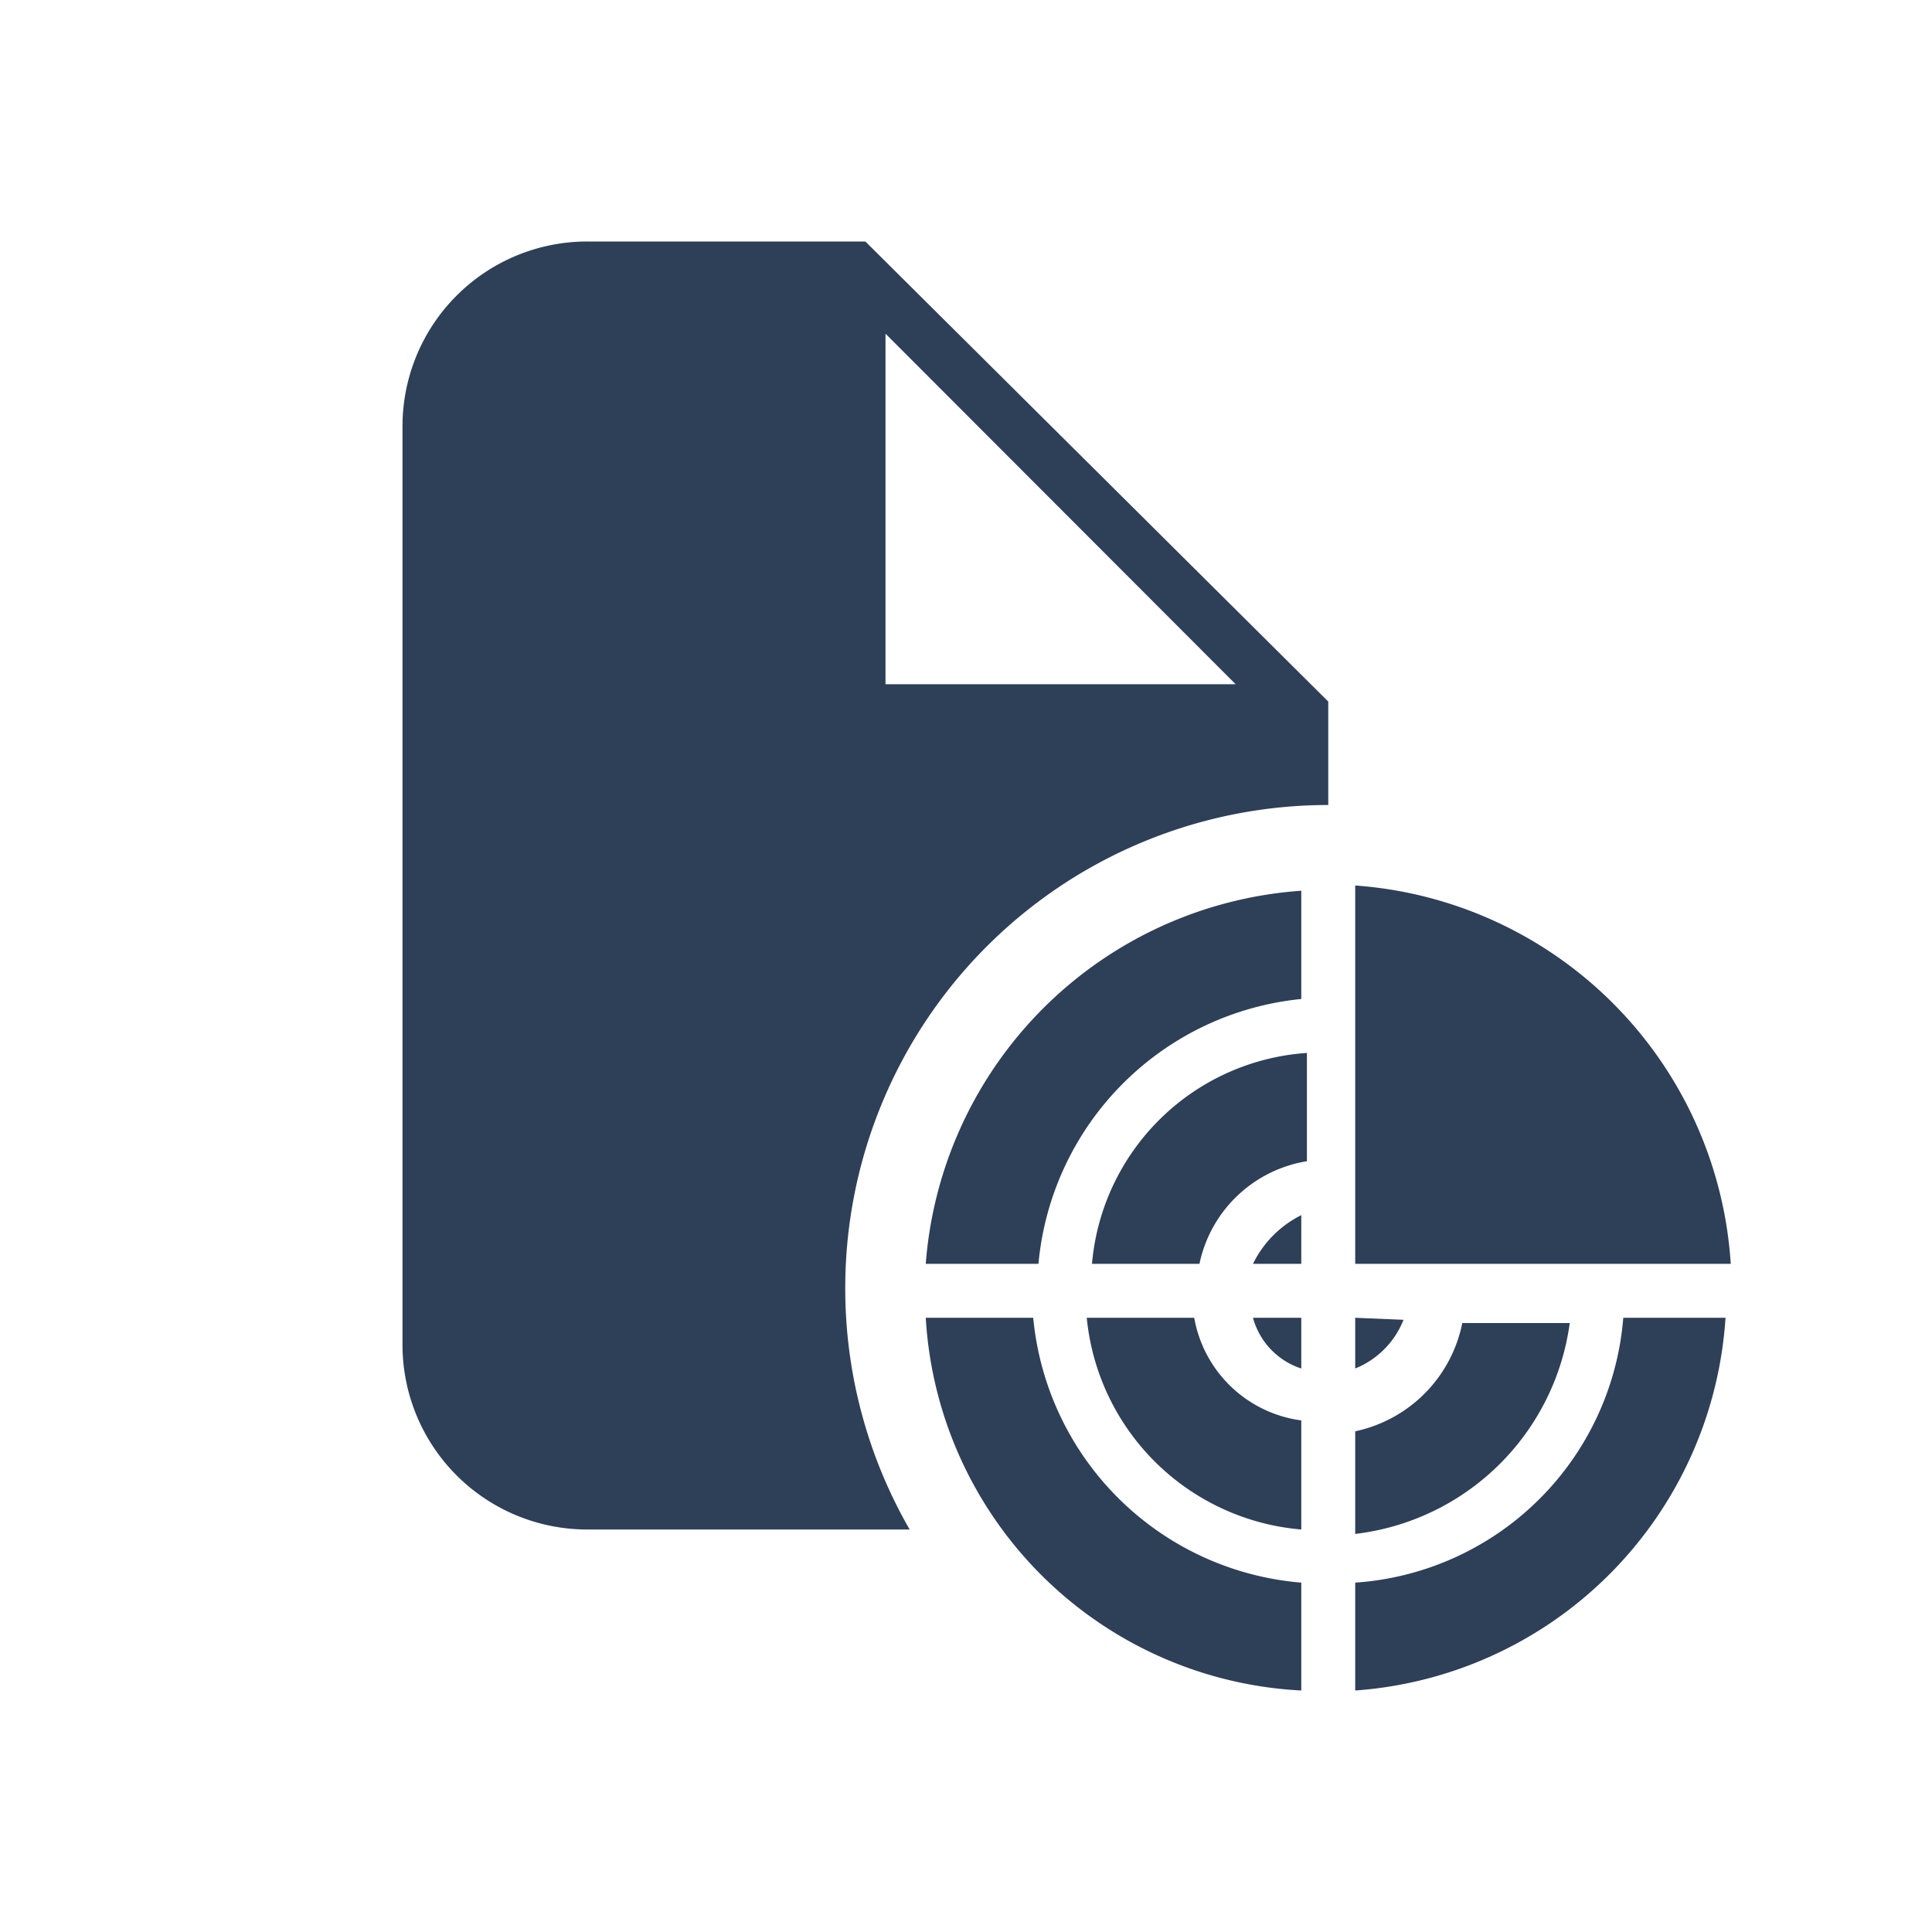 <svg id="Infected_host" data-name="Infected host" xmlns="http://www.w3.org/2000/svg" width="48" height="48" viewBox="0 0 48 48"><defs><style>.cls-1,.cls-2{fill:#2e3f58;}.cls-2{fill-rule:evenodd;}</style></defs><path class="cls-1" d="M31.13,31.4h1.2V30.19A2.65,2.65,0,0,0,31.13,31.4Z"/><path class="cls-1" d="M33.67,32.74V34a2.16,2.16,0,0,0,1.2-1.21Z"/><path class="cls-1" d="M33.67,38.11A6.1,6.1,0,0,0,39,32.87H36.33a3.44,3.44,0,0,1-2.66,2.69Z"/><path class="cls-1" d="M27.13,31.4H29.8a3.26,3.26,0,0,1,2.67-2.55V26.16A5.75,5.75,0,0,0,27.13,31.4Z"/><path class="cls-1" d="M32.33,34V32.74h-1.2A1.83,1.83,0,0,0,32.33,34Z"/><path class="cls-1" d="M40.33,32.74a7.17,7.17,0,0,1-6.66,6.58V42a9.93,9.93,0,0,0,9.2-9.26Z"/><path class="cls-1" d="M29.67,32.74H27A5.85,5.85,0,0,0,32.33,38V35.29A3.12,3.12,0,0,1,29.67,32.74Z"/><path class="cls-1" d="M25.67,32.74H23A9.85,9.85,0,0,0,32.33,42V39.32A7.29,7.29,0,0,1,25.67,32.74Z"/><path class="cls-1" d="M25.8,31.4a7.28,7.28,0,0,1,6.53-6.58V22.13A10.06,10.06,0,0,0,23,31.4Z"/><path class="cls-1" d="M43,31.4A10.07,10.07,0,0,0,33.67,22v9.4Z"/><path class="cls-2" d="M21,32A12,12,0,0,1,33,20V17.43L21.5,6H14.6A4.59,4.59,0,0,0,10,10.57V33.43A4.59,4.59,0,0,0,14.6,38h8A12,12,0,0,1,21,32ZM22,8.29,30.7,17H22Z"/></svg>